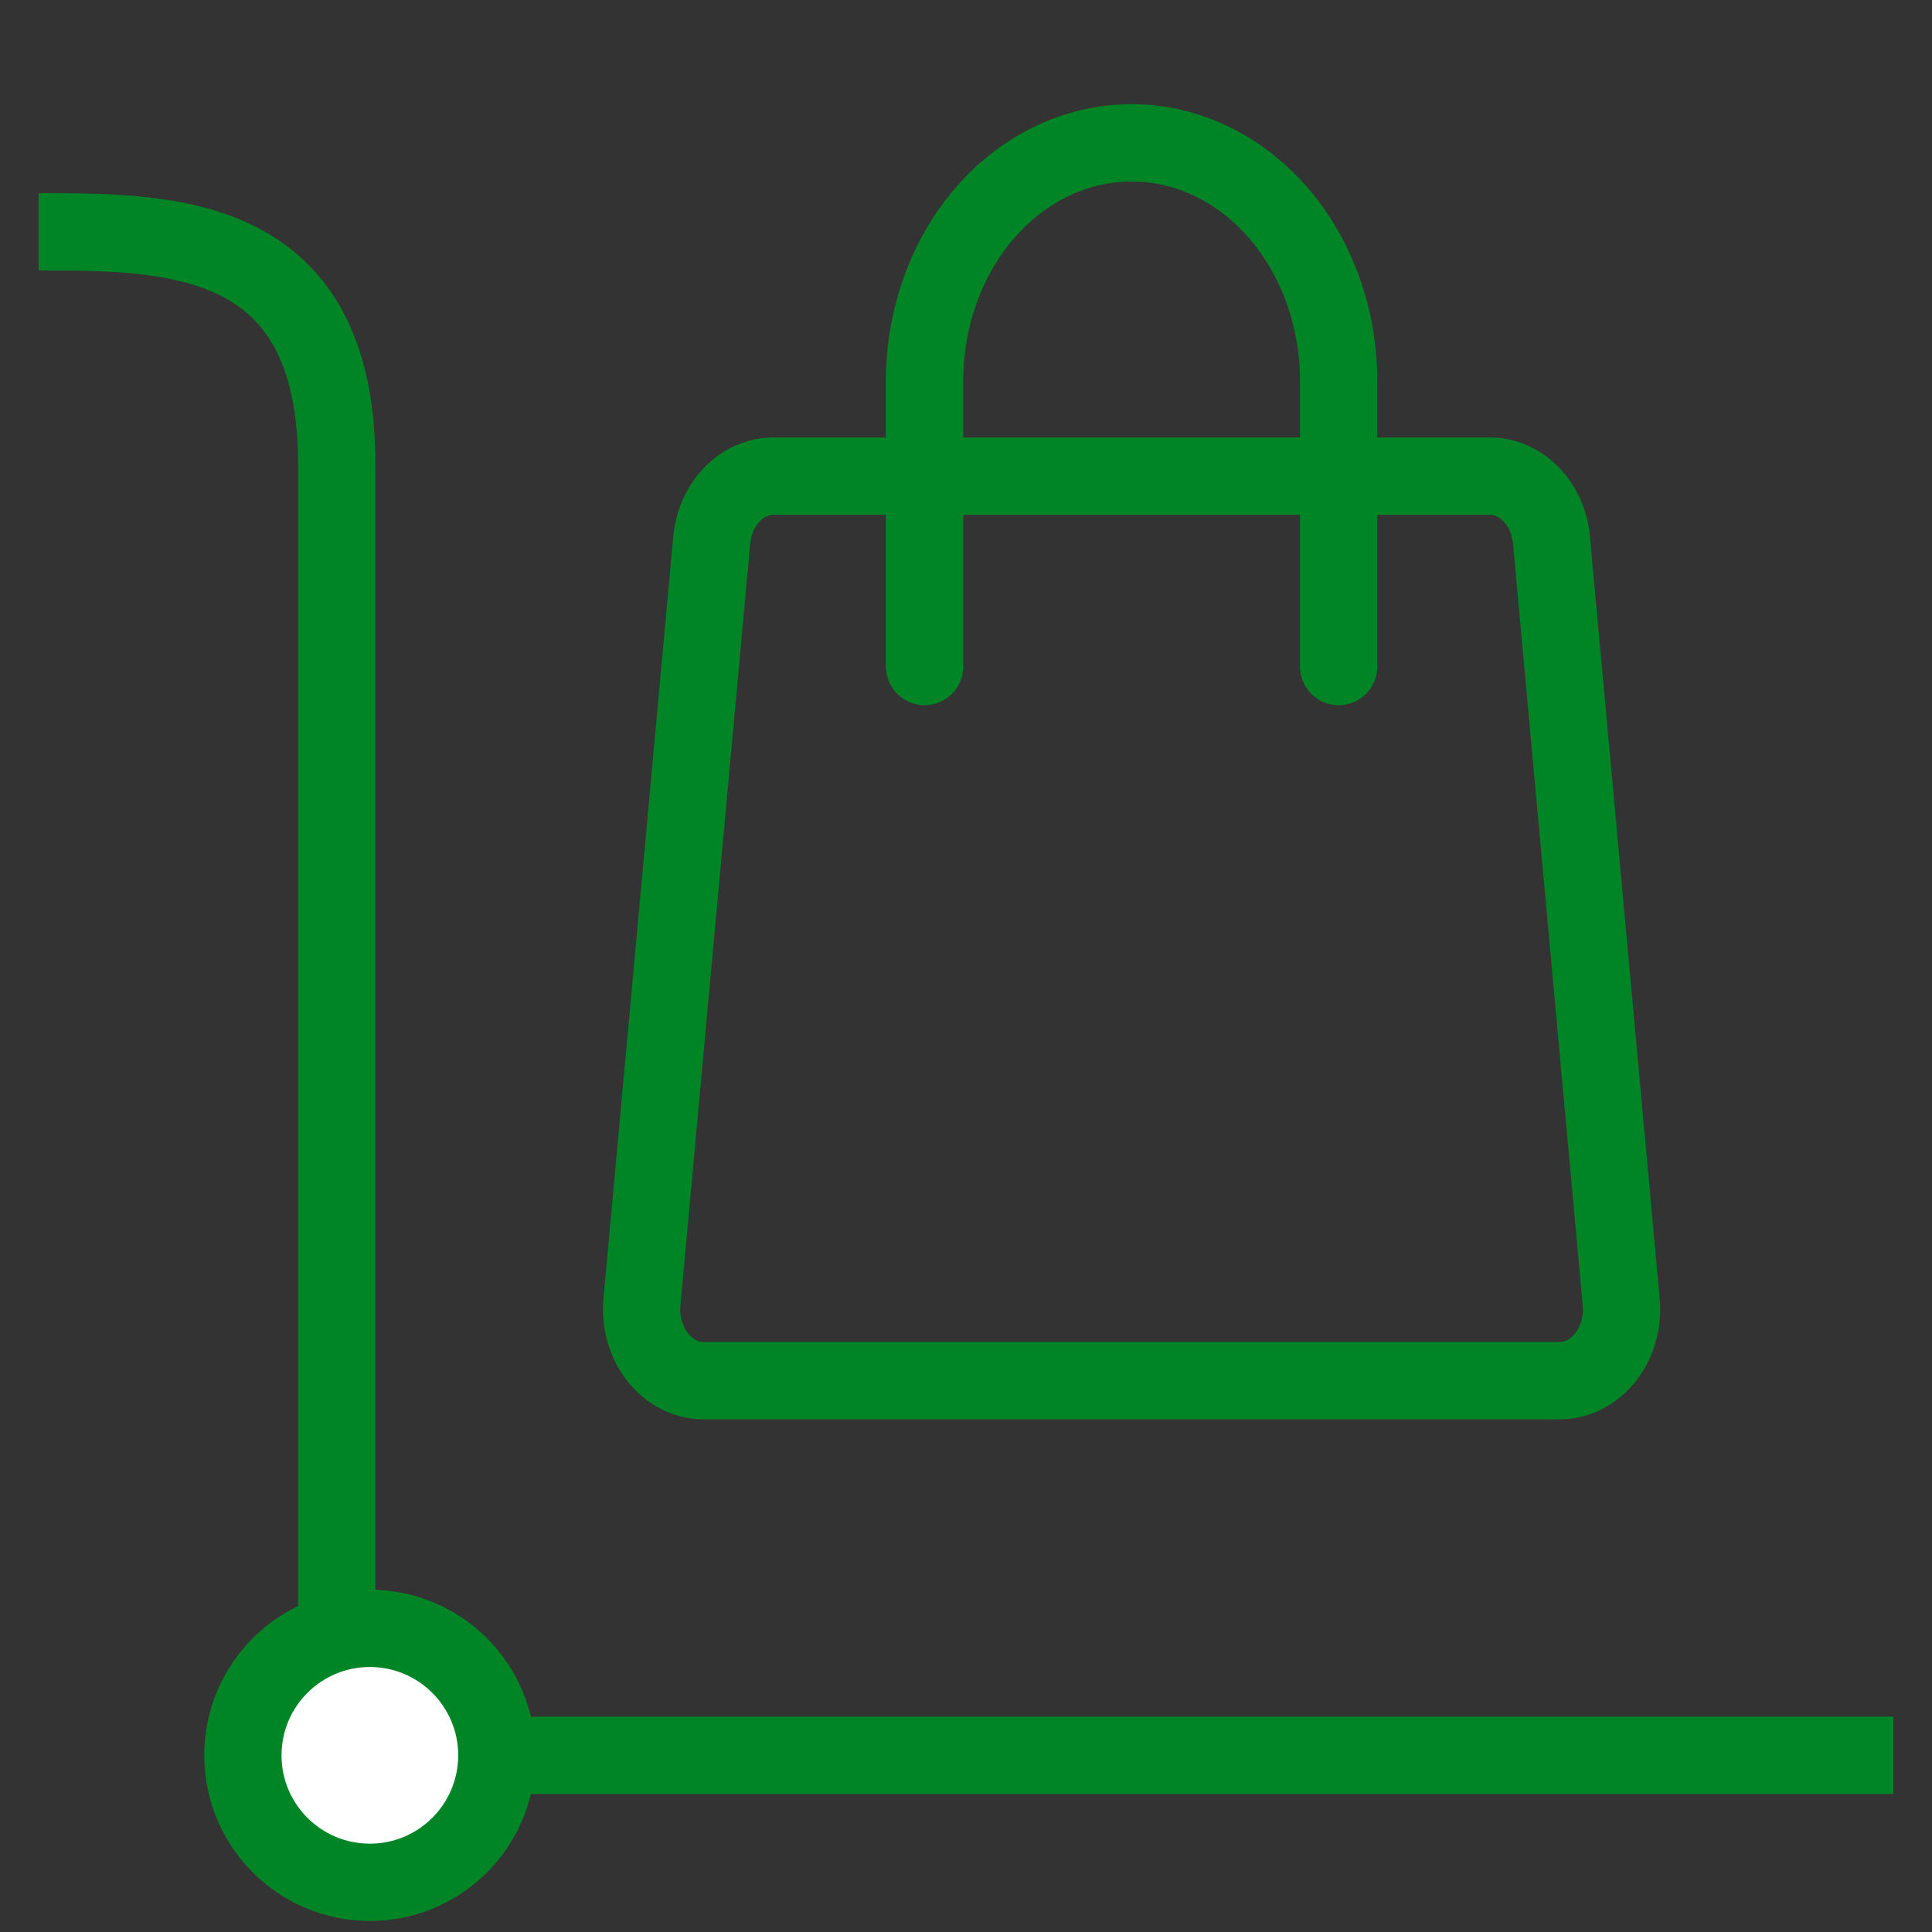 <svg width="25" height="25" viewBox="0 0 25 25" fill="none" xmlns="http://www.w3.org/2000/svg">
<rect x="0" y="0" width="25" height="25" fill="#333333" stroke="none"/>
<path d="M0.5 3C2.214 3 4.357 3 4.357 6V22.714H24.5" stroke="#008526"/>
<circle cx="4.786" cy="22.714" r="1.643" fill="white" stroke="#008526"/>
<path d="M17.322 8.625V4.929C17.322 4.112 17.039 3.328 16.537 2.75C16.035 2.173 15.353 1.848 14.643 1.848C13.932 1.848 13.251 2.173 12.749 2.75C12.246 3.328 11.964 4.112 11.964 4.929V8.625M20.076 6.988L20.978 16.845C21.028 17.391 20.657 17.866 20.179 17.866H9.107C8.994 17.866 8.883 17.839 8.78 17.787C8.677 17.734 8.585 17.657 8.509 17.561C8.434 17.464 8.377 17.351 8.342 17.228C8.307 17.104 8.295 16.974 8.307 16.845L9.21 6.988C9.231 6.761 9.324 6.551 9.472 6.398C9.619 6.245 9.811 6.161 10.009 6.161H19.276C19.688 6.161 20.033 6.518 20.076 6.988Z" stroke="#008526" stroke-linecap="round" stroke-linejoin="round"/>
</svg>
